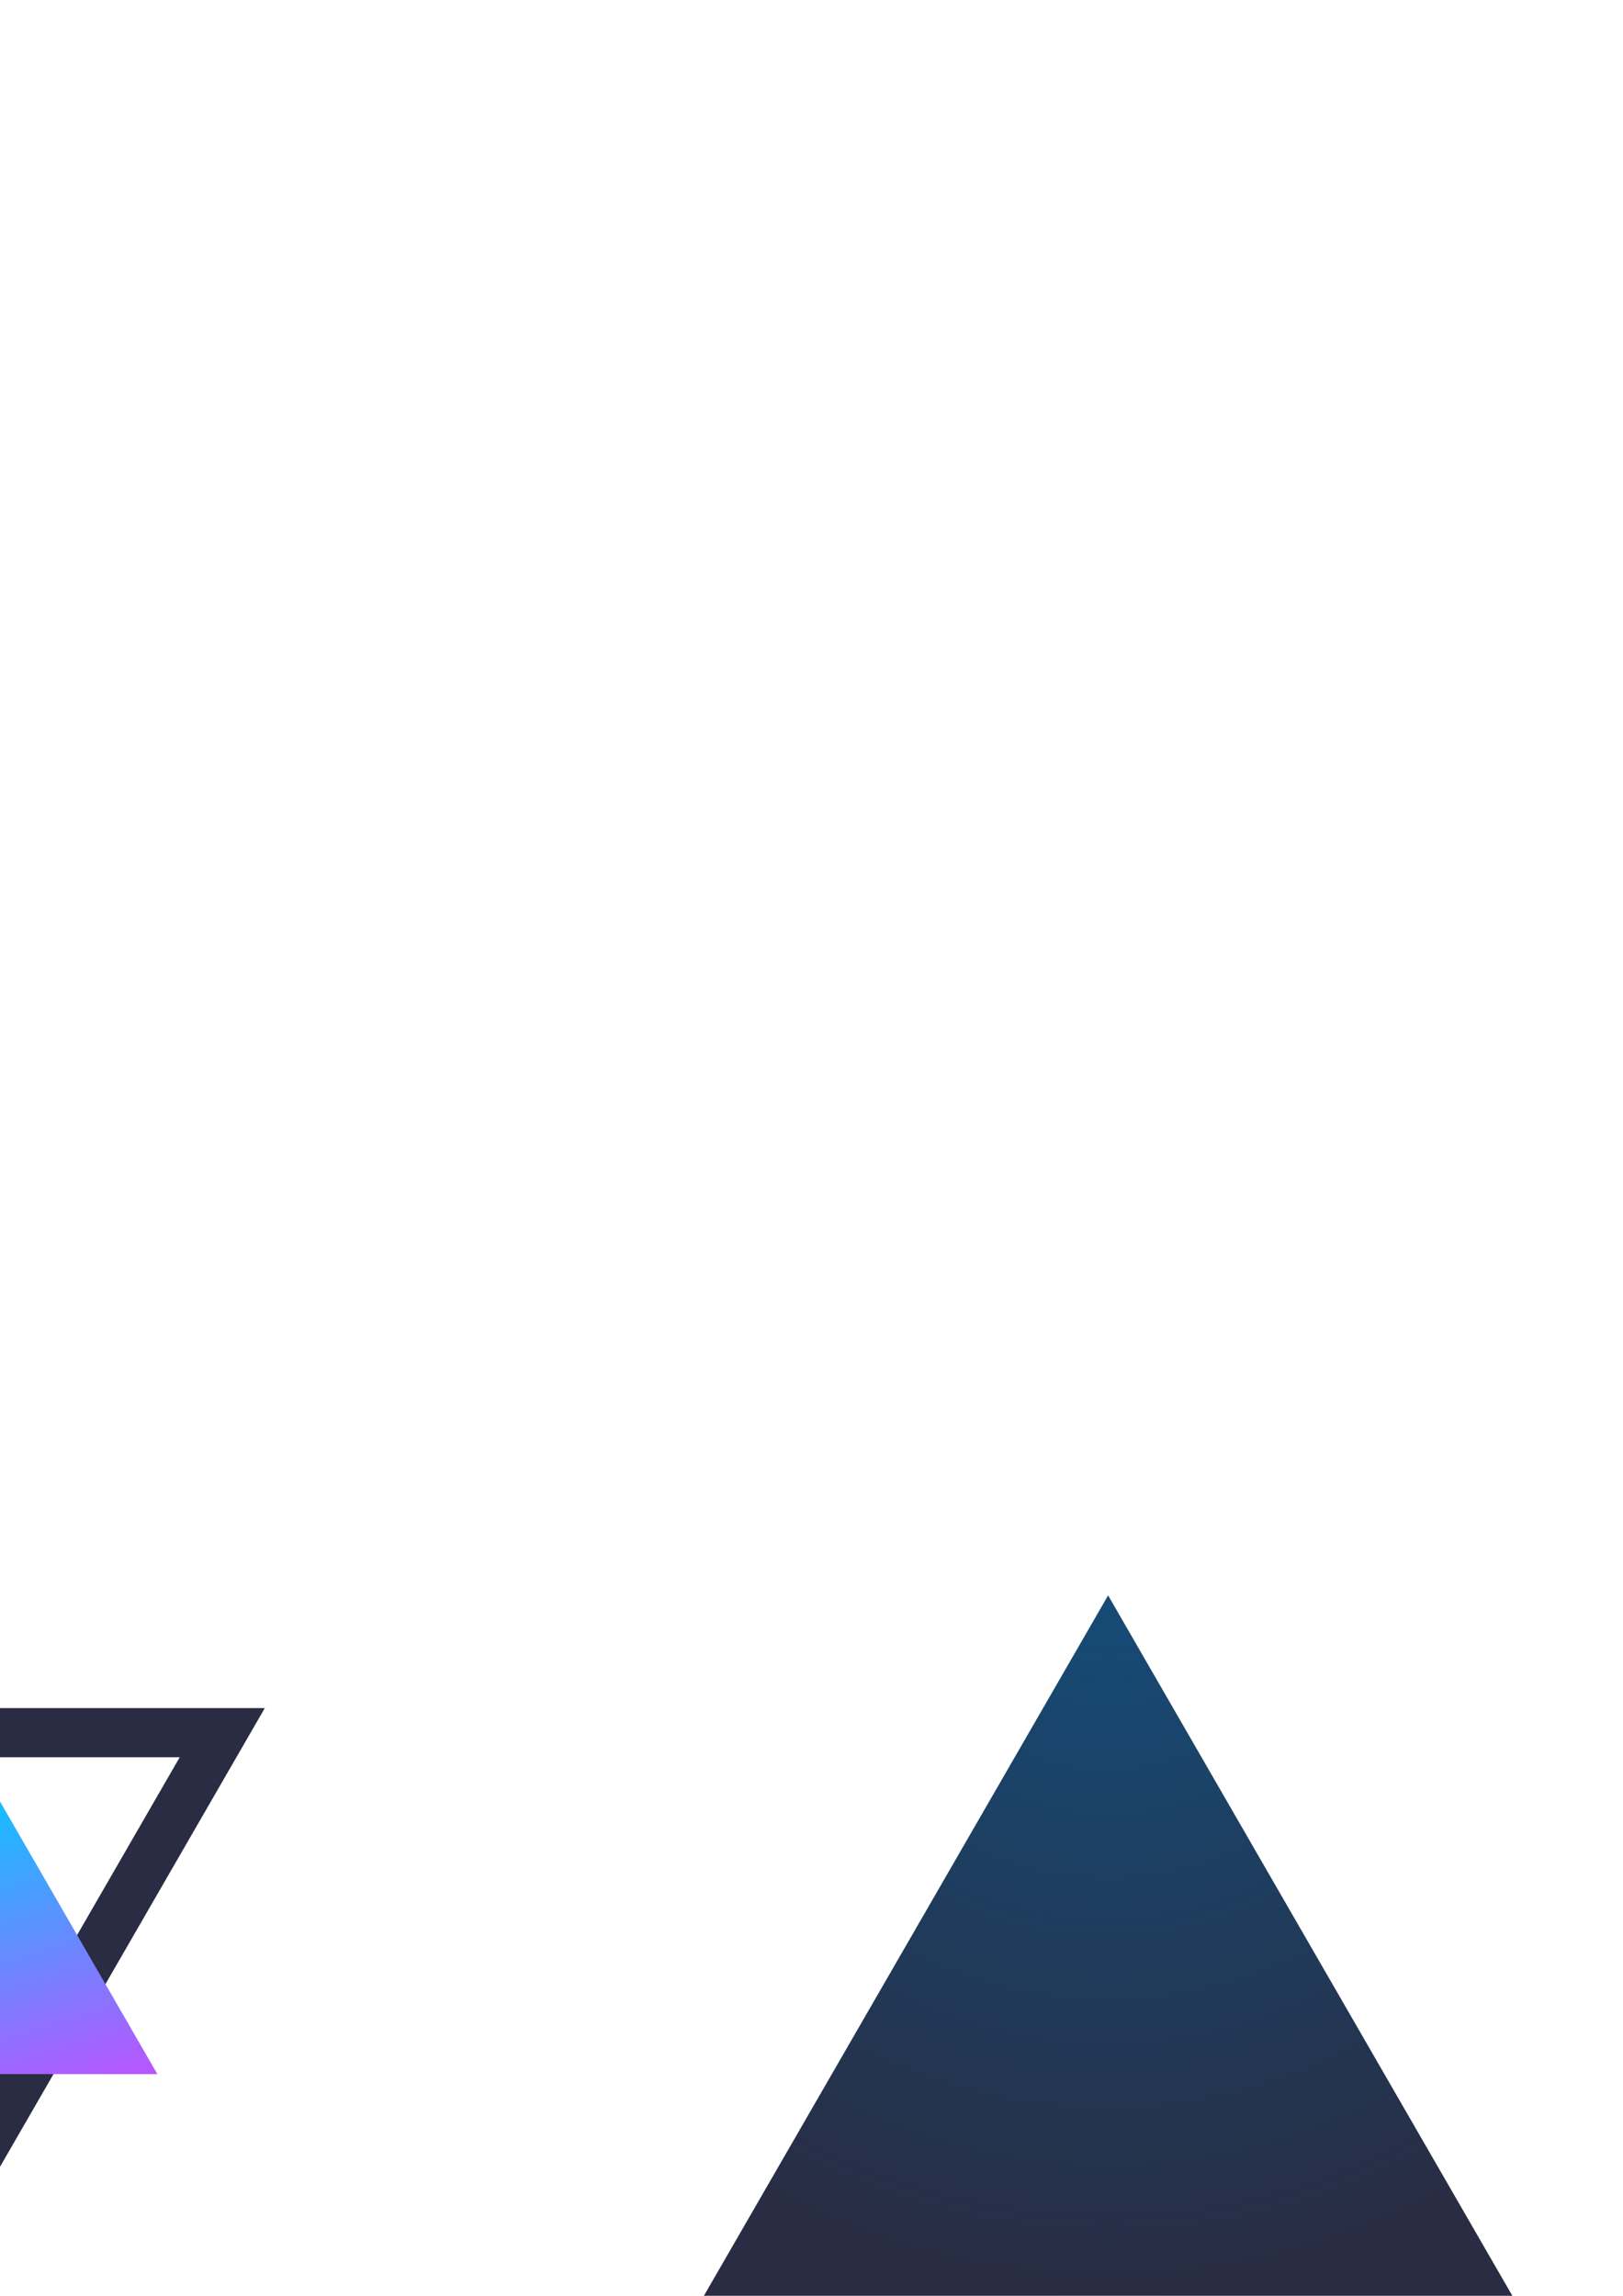 <?xml version="1.0" encoding="UTF-8"?><svg xmlns="http://www.w3.org/2000/svg" xmlns:xlink="http://www.w3.org/1999/xlink" viewBox="0 0 595.28 841.89"><defs><style>.cls-1{clip-path:url(#clippath);}.cls-2{fill:none;}.cls-2,.cls-3,.cls-4,.cls-5{stroke-width:0px;}.cls-3{fill:url(#linear-gradient);}.cls-4{fill:url(#radial-gradient);}.cls-6{clip-path:url(#clippath-1);}.cls-5{fill:#292c42;}</style><clipPath id="clippath"><rect class="cls-2" x="-729.67" y="0" width="595.28" height="841.89"/></clipPath><clipPath id="clippath-1"><rect class="cls-2" x="0" y="0" width="595.28" height="841.89"/></clipPath><radialGradient id="radial-gradient" cx="406.43" cy="577.91" fx="406.43" fy="577.91" r="266.96" gradientUnits="userSpaceOnUse"><stop offset="0" stop-color="#006cae" stop-opacity=".5"/><stop offset="1" stop-color="#006cae" stop-opacity="0"/></radialGradient><linearGradient id="linear-gradient" x1="-60.28" y1="683.99" x2="-28.36" y2="785.09" gradientUnits="userSpaceOnUse"><stop offset="0" stop-color="#1cbaff"/><stop offset="1" stop-color="#b657ff"/></linearGradient></defs><g id="_Лицо"><g class="cls-1"><polygon class="cls-5" points="-84.01 615.1 25.42 425.55 -193.45 425.55 -84.01 615.1 -84.01 615.1"/><path class="cls-5" d="M-9.76,11.26l181.51,314.38H-191.27L-9.76,11.26M-9.76-44.74l-230.01,398.38H220.25L-9.76-44.74h0Z"/></g></g><g id="_Оборот"><g class="cls-6"><polygon class="cls-5" points="406.43 585.09 215.21 916.3 597.66 916.3 406.43 585.09"/><polygon class="cls-4" points="406.43 585.09 215.21 916.3 597.66 916.3 406.43 585.09"/><path class="cls-5" d="M65.93,644.38L-4.04,765.58l-69.97-121.19H65.93M97.11,626.38H-105.19L-4.04,801.58l101.15-175.19h0Z"/><polygon class="cls-3" points="-36.09 598.11 -129.9 760.59 57.72 760.59 -36.09 598.11"/></g></g></svg>